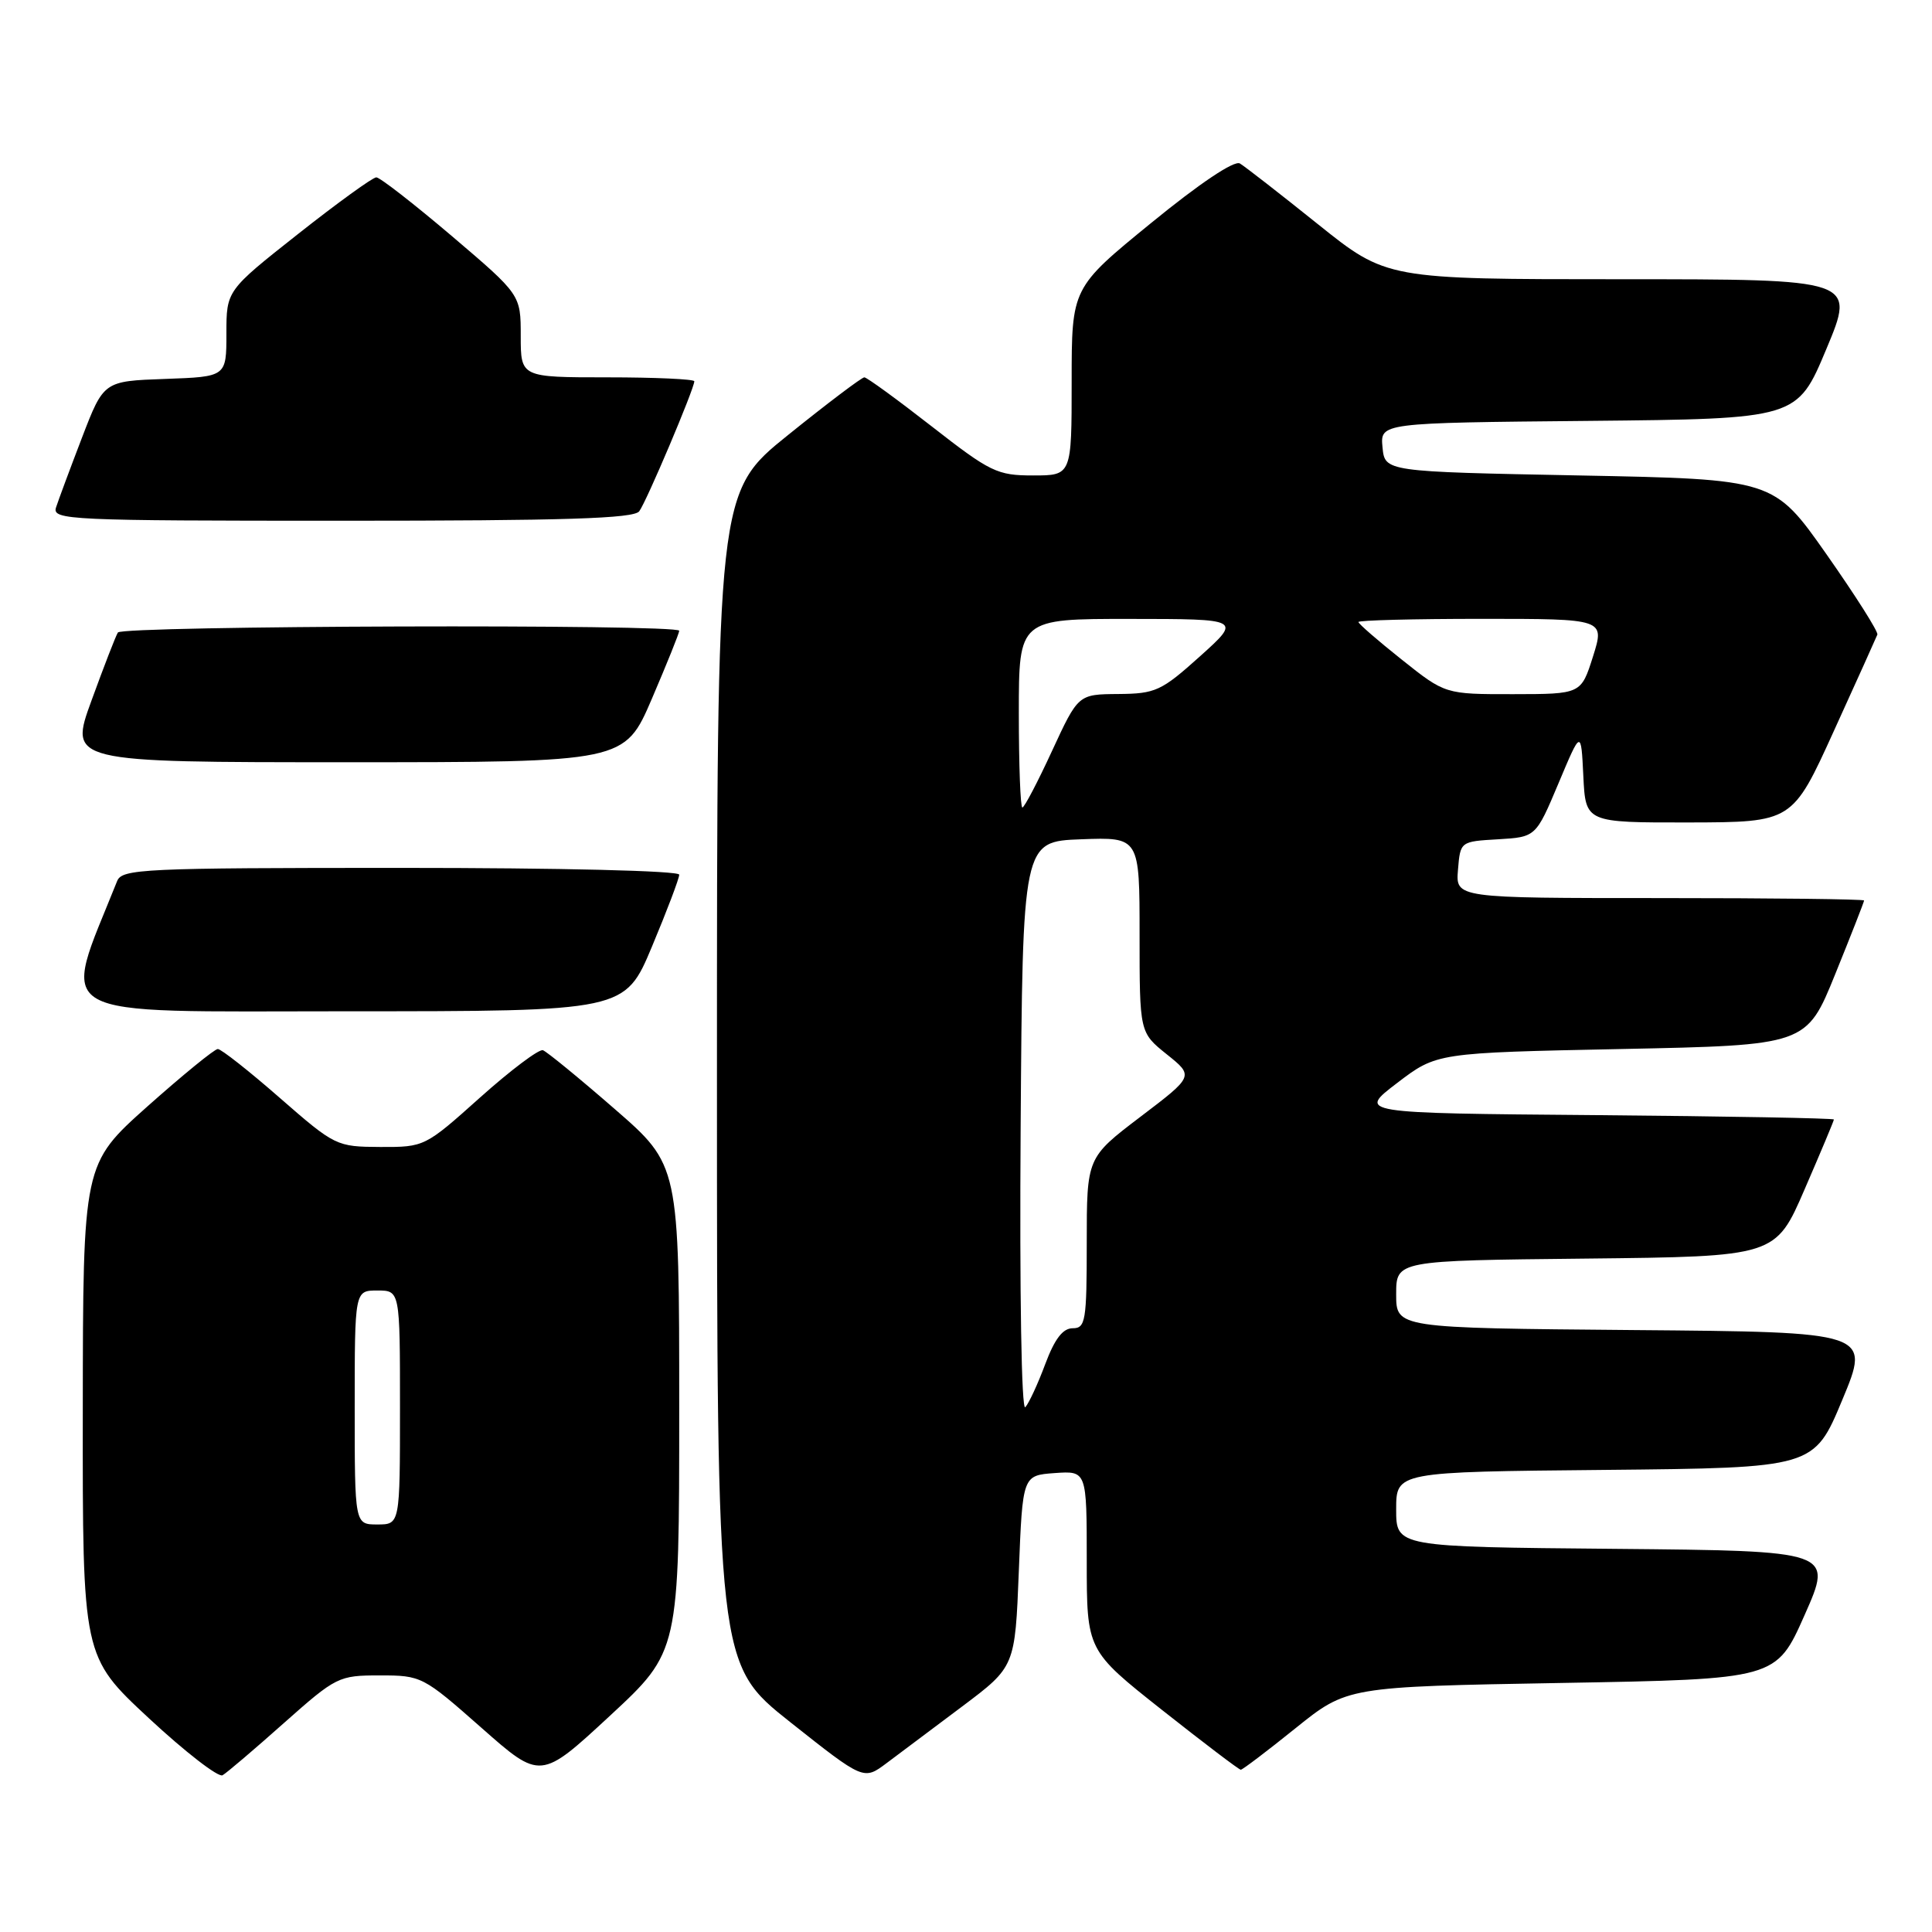 <?xml version="1.0" encoding="UTF-8" standalone="no"?>
<!DOCTYPE svg PUBLIC "-//W3C//DTD SVG 1.1//EN" "http://www.w3.org/Graphics/SVG/1.1/DTD/svg11.dtd" >
<svg xmlns="http://www.w3.org/2000/svg" xmlns:xlink="http://www.w3.org/1999/xlink" version="1.1" viewBox="0 0 256 256">
 <g >
 <path fill="currentColor"
d=" M 37.61 228.32 C 44.55 222.16 44.87 222.00 50.33 222.00 C 55.84 222.00 56.06 222.12 63.78 228.93 C 71.63 235.86 71.63 235.86 80.82 227.35 C 90.00 218.84 90.00 218.84 90.00 186.61 C 90.00 154.38 90.00 154.38 81.44 146.94 C 76.74 142.85 72.46 139.35 71.94 139.16 C 71.42 138.98 67.68 141.79 63.63 145.41 C 56.32 151.96 56.24 152.00 50.39 151.98 C 44.59 151.95 44.39 151.86 37.08 145.48 C 33.00 141.91 29.30 139.00 28.86 139.00 C 28.43 139.00 24.23 142.43 19.53 146.61 C 11.00 154.23 11.00 154.23 10.97 186.86 C 10.94 219.50 10.94 219.50 19.71 227.66 C 24.54 232.15 28.94 235.55 29.49 235.23 C 30.05 234.91 33.70 231.80 37.61 228.32 Z  M 127.50 226.11 C 134.50 220.85 134.50 220.85 135.00 208.18 C 135.50 195.50 135.50 195.50 139.75 195.19 C 144.00 194.89 144.00 194.89 144.00 206.79 C 144.00 218.69 144.00 218.69 154.00 226.60 C 159.49 230.94 164.18 234.50 164.41 234.50 C 164.64 234.50 167.90 232.03 171.66 229.00 C 178.50 223.50 178.50 223.50 206.92 223.00 C 235.35 222.50 235.35 222.50 239.12 214.00 C 242.89 205.50 242.89 205.50 213.94 205.23 C 185.00 204.97 185.00 204.97 185.00 200.00 C 185.00 195.03 185.00 195.03 212.68 194.77 C 240.36 194.50 240.36 194.50 244.11 185.50 C 247.86 176.50 247.86 176.50 216.43 176.24 C 185.00 175.97 185.00 175.97 185.00 171.50 C 185.00 167.03 185.00 167.03 210.13 166.77 C 235.27 166.50 235.27 166.50 239.13 157.57 C 241.26 152.66 243.00 148.51 243.00 148.34 C 243.00 148.17 228.80 147.91 211.44 147.76 C 179.88 147.50 179.88 147.50 185.13 143.50 C 190.37 139.50 190.37 139.50 214.86 139.00 C 239.36 138.50 239.36 138.50 243.18 129.07 C 245.28 123.89 247.00 119.50 247.00 119.32 C 247.00 119.14 234.82 119.00 219.94 119.00 C 192.88 119.00 192.88 119.00 193.19 115.25 C 193.50 111.50 193.50 111.50 198.51 111.21 C 203.51 110.91 203.51 110.91 206.51 103.79 C 209.50 96.67 209.50 96.67 209.80 102.84 C 210.10 109.00 210.10 109.00 223.80 108.98 C 237.50 108.95 237.50 108.95 243.00 96.85 C 246.03 90.20 248.62 84.45 248.76 84.09 C 248.91 83.72 245.87 78.94 242.03 73.46 C 235.03 63.50 235.03 63.50 209.26 63.00 C 183.50 62.50 183.50 62.50 183.19 59.27 C 182.88 56.03 182.88 56.03 210.50 55.77 C 238.13 55.50 238.13 55.50 242.00 46.25 C 245.87 37.00 245.87 37.00 214.80 37.00 C 183.73 37.00 183.73 37.00 174.61 29.69 C 169.60 25.67 164.96 22.06 164.29 21.66 C 163.55 21.22 158.96 24.29 152.54 29.54 C 142.00 38.14 142.00 38.14 142.00 50.57 C 142.00 63.00 142.00 63.00 136.89 63.00 C 132.13 63.00 131.23 62.56 123.46 56.50 C 118.88 52.93 114.86 50.00 114.53 50.00 C 114.19 50.00 109.66 53.42 104.46 57.61 C 95.00 65.22 95.00 65.22 95.00 142.86 C 95.01 220.50 95.01 220.50 104.72 228.20 C 114.44 235.90 114.44 235.90 117.47 233.63 C 119.14 232.38 123.65 229.00 127.50 226.11 Z  M 86.40 125.40 C 88.38 120.67 90.00 116.40 90.00 115.90 C 90.00 115.38 74.30 115.00 53.11 115.00 C 18.90 115.00 16.16 115.13 15.52 116.75 C 8.09 135.36 5.70 134.00 45.93 134.00 C 82.80 134.00 82.80 134.00 86.40 125.40 Z  M 86.38 92.58 C 88.37 87.94 90.00 83.89 90.00 83.58 C 90.00 82.67 16.18 82.90 15.62 83.81 C 15.34 84.25 13.77 88.30 12.13 92.81 C 9.14 101.00 9.14 101.00 45.95 101.00 C 82.76 101.00 82.76 101.00 86.38 92.58 Z  M 84.70 67.75 C 85.65 66.50 92.00 51.50 92.00 50.52 C 92.00 50.24 86.83 50.00 80.50 50.00 C 69.00 50.00 69.00 50.00 69.00 44.52 C 69.00 39.05 69.00 39.05 59.86 31.27 C 54.83 27.00 50.34 23.50 49.86 23.50 C 49.39 23.50 44.73 26.87 39.50 31.00 C 30.00 38.50 30.00 38.50 30.00 44.21 C 30.00 49.92 30.00 49.92 21.87 50.21 C 13.74 50.50 13.74 50.50 10.86 58.00 C 9.28 62.12 7.73 66.29 7.42 67.25 C 6.90 68.90 9.15 69.00 45.31 69.00 C 74.90 69.00 83.97 68.71 84.70 67.75 Z  M 47.00 186.50 C 47.00 171.00 47.00 171.00 50.00 171.00 C 53.00 171.00 53.00 171.00 53.00 186.50 C 53.00 202.00 53.00 202.00 50.00 202.00 C 47.00 202.00 47.00 202.00 47.00 186.50 Z  M 135.24 149.46 C 135.50 111.50 135.50 111.50 143.25 111.21 C 151.00 110.92 151.00 110.92 151.00 123.86 C 151.00 136.81 151.00 136.81 154.60 139.70 C 158.21 142.59 158.21 142.59 151.10 147.99 C 144.00 153.39 144.00 153.39 144.00 164.70 C 144.00 175.06 143.84 176.00 142.14 176.00 C 140.83 176.00 139.75 177.41 138.50 180.75 C 137.53 183.36 136.34 185.93 135.86 186.46 C 135.35 187.02 135.09 171.39 135.24 149.46 Z  M 135.00 94.50 C 135.00 82.00 135.00 82.00 149.75 82.01 C 164.50 82.02 164.50 82.02 159.00 86.97 C 153.89 91.56 153.12 91.92 148.18 91.96 C 142.87 92.00 142.87 92.00 139.40 99.50 C 137.50 103.62 135.73 107.00 135.47 107.00 C 135.21 107.00 135.00 101.38 135.00 94.50 Z  M 185.75 87.41 C 182.59 84.90 180.00 82.65 180.00 82.42 C 180.00 82.19 187.35 82.00 196.33 82.00 C 212.65 82.00 212.65 82.00 211.08 86.99 C 209.50 91.97 209.50 91.97 200.50 91.98 C 191.50 91.99 191.50 91.99 185.75 87.41 Z "/>
</g>
</svg>
